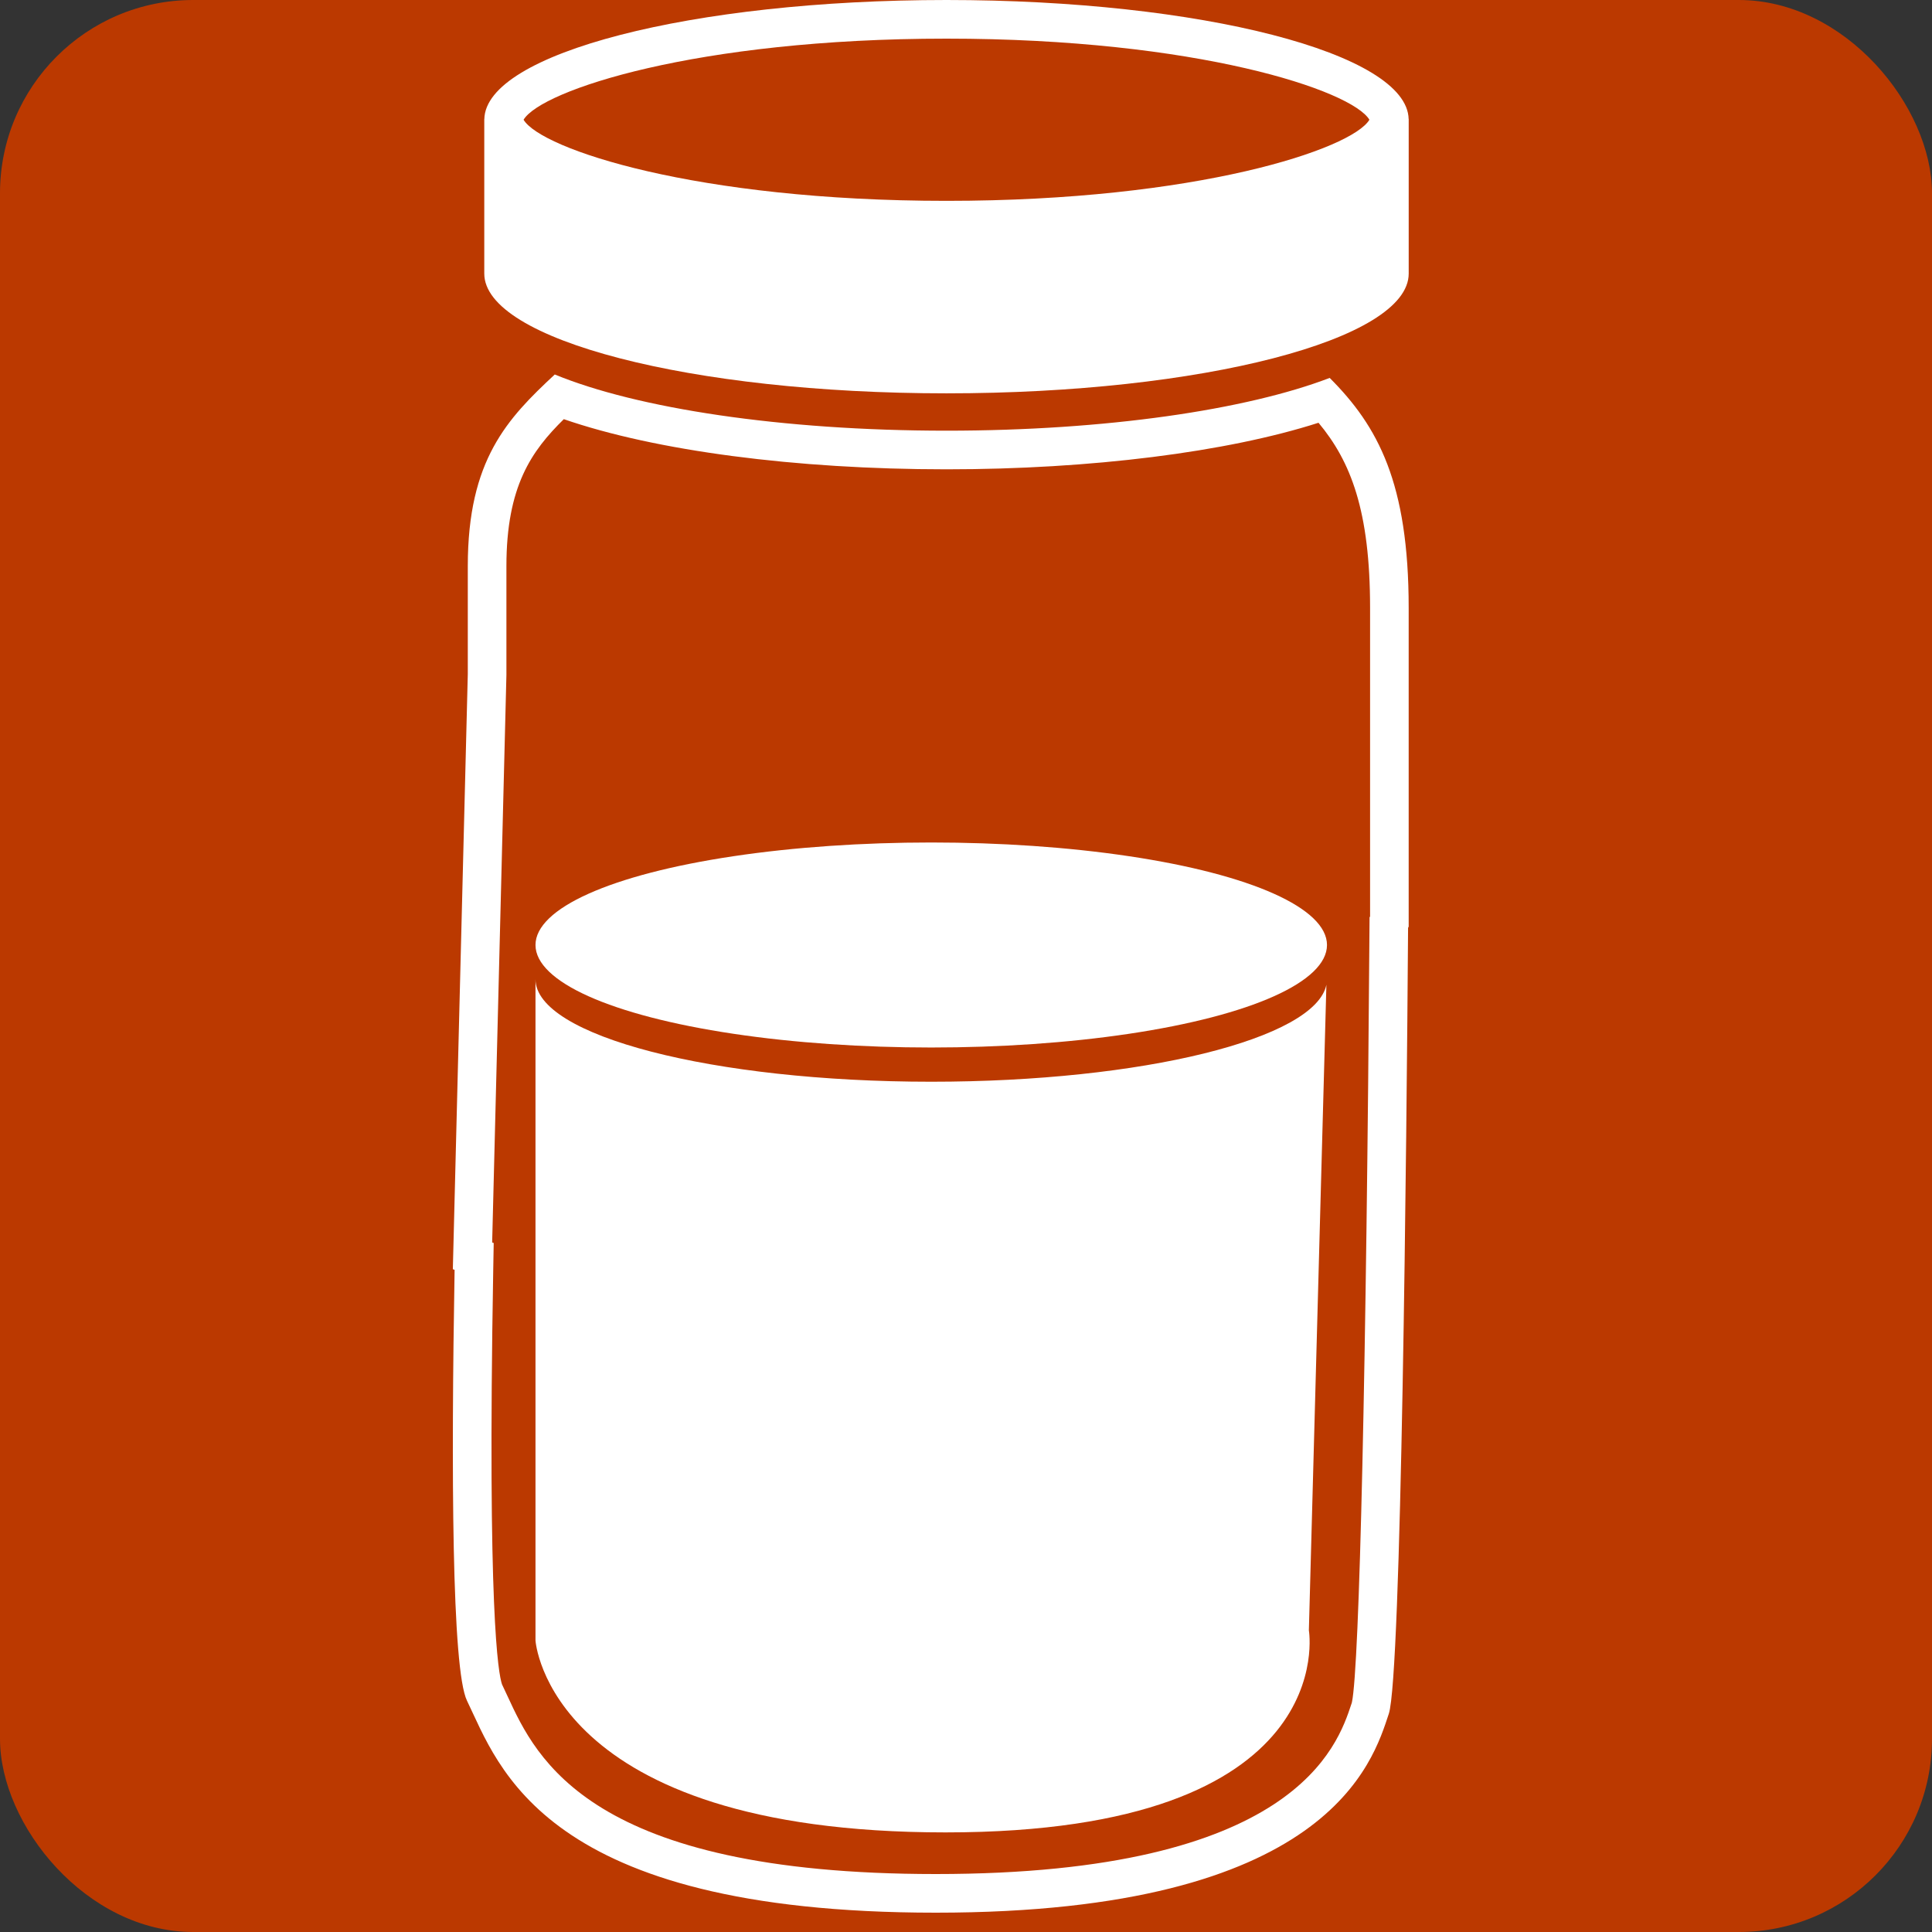 <svg xmlns="http://www.w3.org/2000/svg" xmlns:xlink="http://www.w3.org/1999/xlink" version="1.1" id="Layer_1" x="0px" y="0px" width="80px" height="80px" viewBox="0 0 100 100"  enable-background="new 0 0 100 100" xml:space="preserve">
<rect x="0" y="0" width="100" height="100" fill="#333333" stroke="none"/>
<rect style="fill:#BB3900;" width="100%" height="100%" rx="10" ry="10" />
<g>
	<path style="fill:#FFF;" d="M29.183,21.696c4.731,1.635,11.989,2.596,19.808,2.596c7.474,0,14.523-0.891,19.255-2.41   c1.668,1.998,2.669,4.554,2.669,9.583v15.971l-0.027,0.049l-0.004,0.52c-0.159,22.584-0.517,38.301-0.91,40.112l-0.024,0.076   C69.23,90.371,67.046,97,48.439,97c-17.904,0-20.672-5.975-22.159-9.185c-0.103-0.222-0.2-0.433-0.295-0.629   c-0.193-0.56-0.764-3.738-0.456-21.424l0.025-1.424l-0.08-0.029l0.738-29.371l0-0.036v-0.025v-0.077v-0.611V29.3   C26.213,25.163,27.514,23.34,29.183,21.696 M28.715,19.383c-2.449,2.281-4.502,4.41-4.502,9.917c0,5.588,0,5.588,0,5.588   l-0.774,30.806l0.091,0.033c-0.18,10.329-0.148,20.675,0.641,22.3C25.815,91.413,28.078,99,48.439,99   c20.36,0,22.623-7.813,23.446-10.297c0.653-1.972,0.918-29.487,0.997-40.684l0.031-0.055c0,0,0-10.032,0-16.498   s-1.586-9.402-4.089-11.905c-4.299,1.648-11.578,2.731-19.835,2.731C40.442,22.292,32.946,21.13,28.715,19.383L28.715,19.383z"/>
</g>
<g>
	<path style="fill:#FFF;" d="M68.654,50.97c-0.576,2.797-9.513,5.02-20.453,5.02c-11.313,0-20.484-2.376-20.484-5.307v34.229   c0,0,0.635,9.933,21.225,9.933s18.805-10.461,18.805-10.461L68.654,50.97z"/>
</g>
<ellipse style="fill:#FFF;" cx="48.201" cy="48.913" rx="20.484" ry="5.306"/>
<path style="fill:#FFF;" d="M72.911,6.169C72.853,2.76,62.166,0,48.99,0C35.814,0,25.128,2.76,25.069,6.169c0-0.009-0.003-0.019-0.003-0.028v8.02  c0,3.423,10.711,6.198,23.924,6.198s23.924-2.774,23.924-6.198v-8.02C72.914,6.15,72.911,6.16,72.911,6.169z M48.99,2  c12.968,0,20.98,2.679,21.89,4.198c-0.908,1.519-8.921,4.198-21.89,4.198c-12.968,0-20.981-2.679-21.89-4.198  C28.009,4.679,36.022,2,48.99,2z"/>
</svg>